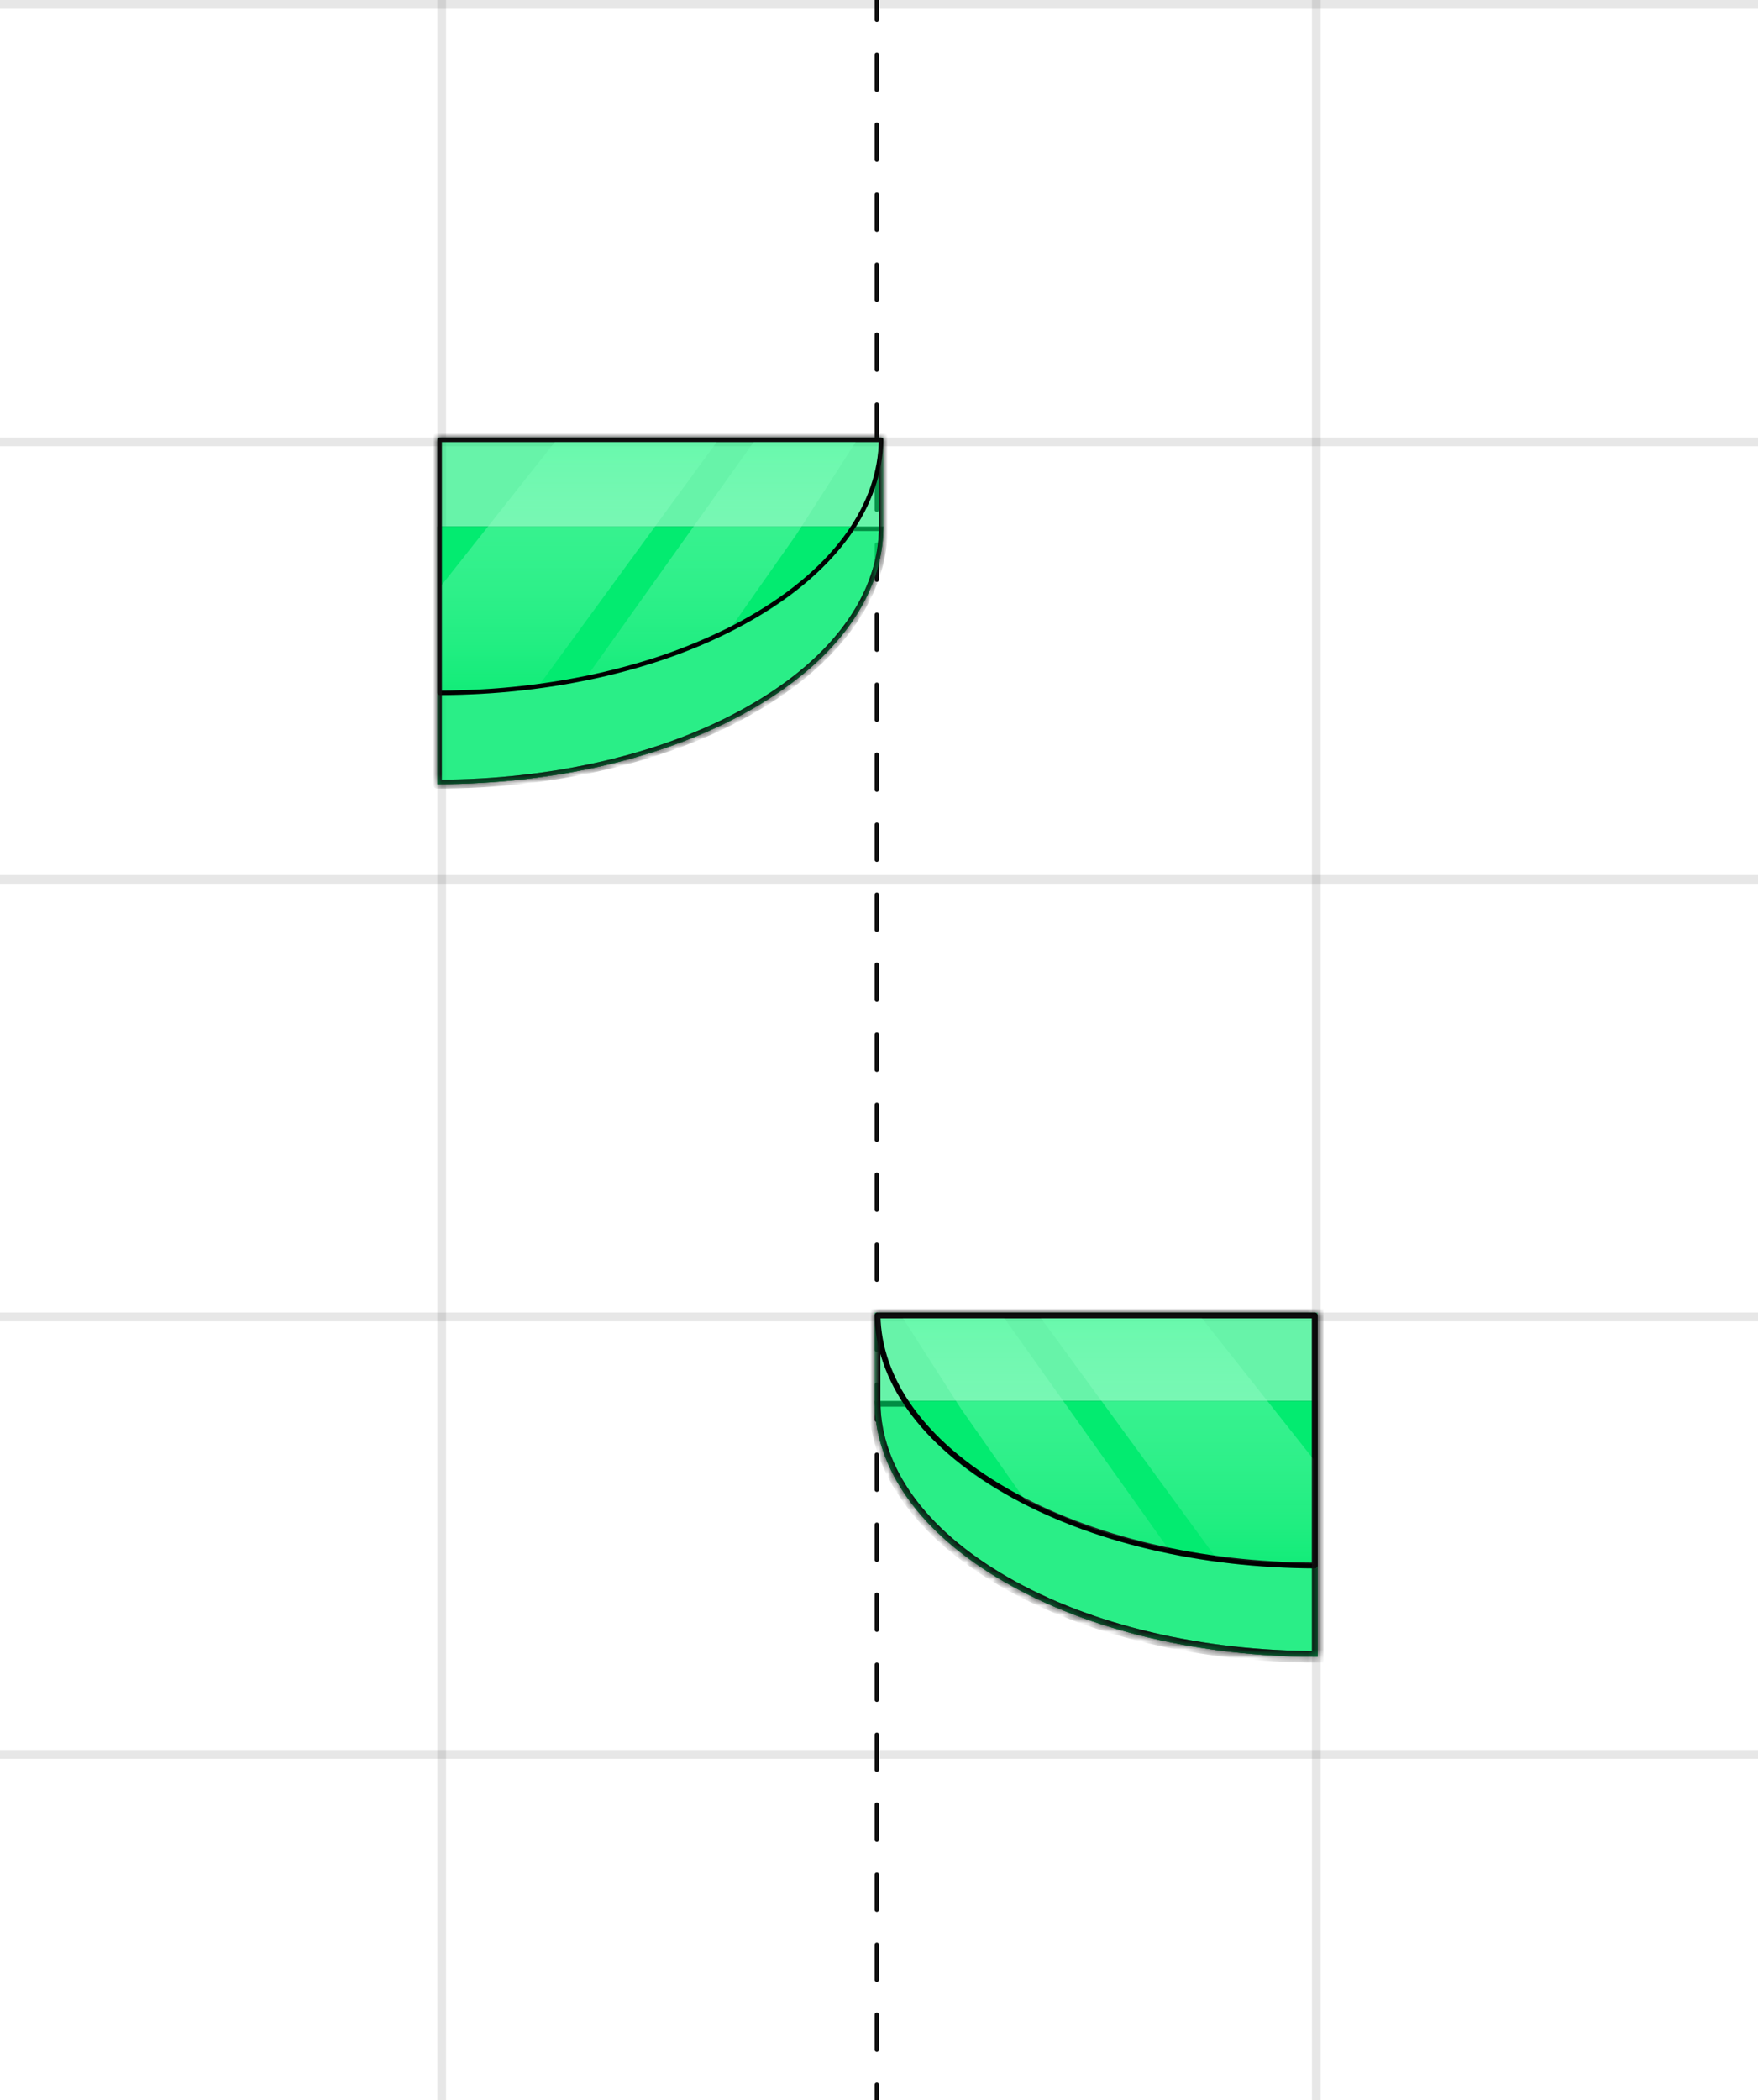 <svg width="201" height="240" viewBox="0 0 201 240" fill="none" xmlns="http://www.w3.org/2000/svg">
<g clip-path="url(#clip0_1361_16956)">
<line x1="100.25" y1="-73.75" x2="100.25" y2="491.75" stroke="#101010" stroke-width="0.5" stroke-linecap="round" stroke-linejoin="round" stroke-dasharray="4 4"/>
<line opacity="0.1" x1="769.5" y1="0.5" x2="-669.5" y2="0.5" stroke="#101010" stroke-linecap="round" stroke-linejoin="round"/>
<line opacity="0.1" x1="769.5" y1="200.5" x2="-669.5" y2="200.5" stroke="#101010" stroke-linecap="round" stroke-linejoin="round"/>
<line opacity="0.1" x1="769.5" y1="150.5" x2="-669.5" y2="150.5" stroke="#101010" stroke-linecap="round" stroke-linejoin="round"/>
<line opacity="0.1" x1="769.5" y1="50.5" x2="-669.5" y2="50.5" stroke="#101010" stroke-linecap="round" stroke-linejoin="round"/>
<line opacity="0.1" x1="769.5" y1="100.5" x2="-669.5" y2="100.5" stroke="#101010" stroke-linecap="round" stroke-linejoin="round"/>
<line opacity="0.1" x1="50.5" y1="-67.5" x2="50.5" y2="368.5" stroke="#101010" stroke-linecap="round" stroke-linejoin="round"/>
<line opacity="0.1" x1="150.5" y1="-67.5" x2="150.5" y2="368.5" stroke="#101010" stroke-linecap="round" stroke-linejoin="round"/>
<path opacity="0.6" d="M150.66 160.108V189.349C137.692 189.349 124.734 186.489 114.839 180.778C104.943 175.067 100.001 167.638 100.001 160.108H150.66Z" fill="#03EB70"/>
<path d="M115.003 180.493C124.753 186.12 137.516 188.972 150.332 189.02V160.436H100.333C100.474 167.696 105.313 174.901 115.003 180.493Z" stroke="#010101" stroke-width="0.657"/>
<path opacity="0.6" d="M150.66 150V179.241C137.692 179.241 124.734 176.381 114.839 170.67C104.943 164.959 100.001 157.53 100.001 150H150.66Z" fill="#03EB70"/>
<path opacity="0.6" fill-rule="evenodd" clip-rule="evenodd" d="M150.66 189.349V179.241C137.692 179.241 124.734 176.381 114.839 170.67C104.996 164.989 100.053 157.608 100.001 150.119V160.108H103.099L103.1 160.108H100.001C100.001 167.638 104.943 175.067 114.839 180.778C124.734 186.489 137.692 189.349 150.66 189.349Z" fill="#03EB70"/>
<path d="M103.084 160.108H150.59V179.241C137.622 179.241 124.664 176.381 114.768 170.67C110.086 168.133 106.08 164.511 103.084 160.108Z" fill="#03EB70"/>
<path d="M115.003 170.385C124.753 176.013 137.516 178.864 150.332 178.912V150.329H100.333C100.474 157.589 105.313 164.793 115.003 170.385Z" stroke="#010101" stroke-width="0.657" stroke-linejoin="round"/>
<g opacity="0.5">
<path d="M138.967 177.94L118.928 150.51H137.31L150.152 166.737L150.152 178.734C150.152 178.734 145.855 178.578 144.671 178.547C143.488 178.517 138.967 177.94 138.967 177.94Z" fill="url(#paint0_linear_1361_16956)"/>
<path d="M114.733 150.51L133.614 177.047C133.614 177.047 128.153 175.788 125.171 174.753C122.189 173.717 117.178 171.398 117.178 171.398L109.888 161.015L103.145 150.51L114.733 150.51Z" fill="url(#paint1_linear_1361_16956)"/>
</g>
<mask id="path-16-inside-1_1361_16956" fill="white">
<path fill-rule="evenodd" clip-rule="evenodd" d="M150.66 160.108V150H100.001C100.001 150.04 100.001 150.079 100.001 150.119V160.108H100.001C100.001 160.148 100.001 160.187 100.001 160.227V160.586H100.007C100.212 167.952 105.153 175.188 114.839 180.778C124.734 186.489 137.692 189.349 150.66 189.349V179.241V160.108Z"/>
</mask>
<path d="M150.66 150V149.34H151.32V150H150.66ZM100.001 150H99.341V149.34H100.001V150ZM100.001 150.119L100.661 150.115V150.119H100.001ZM100.001 160.108H100.661V160.768H100.001V160.108ZM100.001 160.108H99.341V159.448H100.001V160.108ZM100.001 160.227L100.661 160.222V160.227H100.001ZM100.001 160.586V161.246H99.341V160.586H100.001ZM100.007 160.586V159.926H100.649L100.667 160.567L100.007 160.586ZM114.839 180.778L114.509 181.35L114.839 180.778ZM150.66 189.349H151.32V190.009H150.66V189.349ZM151.32 150V160.108H150V150H151.32ZM100.001 149.34H150.66V150.66H100.001V149.34ZM99.341 150.124C99.341 150.082 99.341 150.041 99.341 150H100.661C100.661 150.038 100.661 150.076 100.661 150.115L99.341 150.124ZM99.341 160.108V150.119H100.661V160.108H99.341ZM100.001 159.448H100.001V160.768H100.001V159.448ZM99.341 160.231C99.341 160.19 99.341 160.149 99.341 160.108H100.661C100.661 160.146 100.661 160.184 100.661 160.222L99.341 160.231ZM99.341 160.586V160.227H100.661V160.586H99.341ZM100.007 161.246H100.001V159.926H100.007V161.246ZM114.509 181.35C104.706 175.692 99.561 168.28 99.348 160.604L100.667 160.567C100.863 167.623 105.6 174.684 115.169 180.206L114.509 181.35ZM150.66 190.009C137.607 190.009 124.528 187.132 114.509 181.35L115.169 180.206C124.94 185.846 137.777 188.689 150.66 188.689V190.009ZM151.32 179.241V189.349H150V179.241H151.32ZM151.32 160.108V179.241H150V160.108H151.32Z" fill="#101010" mask="url(#path-16-inside-1_1361_16956)"/>
<path opacity="0.6" d="M50 60.176V89.614C63.055 89.614 76.1 86.734 86.062 80.985C96.024 75.236 101 67.757 101 60.176H50Z" fill="#03EB70"/>
<path d="M85.935 80.764C76.085 86.448 63.192 89.321 50.255 89.358V60.431H100.743C100.632 67.802 95.737 75.106 85.935 80.764Z" stroke="#010101" stroke-width="0.511"/>
<path opacity="0.6" d="M50 50V79.438C63.055 79.438 76.1 76.558 86.062 70.809C96.024 65.06 101 57.581 101 50H50Z" fill="#03EB70"/>
<path opacity="0.6" fill-rule="evenodd" clip-rule="evenodd" d="M50 89.614V79.438C63.055 79.438 76.1 76.558 86.062 70.809C91.471 67.688 95.41 64.056 97.88 60.175L97.88 60.176H101C101 67.756 96.024 75.236 86.062 80.985C76.1 86.734 63.055 89.614 50 89.614ZM101 50H101.001V60.175H97.88C99.96 56.909 101 53.465 101 50Z" fill="#03EB70"/>
<path d="M97.897 60.176H50.072V79.438C63.127 79.438 76.173 76.558 86.135 70.809C90.848 68.254 94.882 64.608 97.897 60.176Z" fill="#03EB70"/>
<path d="M85.935 70.588C76.085 76.272 63.192 79.145 50.255 79.182V50.255H100.743C100.632 57.626 95.737 64.931 85.935 70.588Z" stroke="#010101" stroke-width="0.511" stroke-linejoin="round"/>
<g opacity="0.5">
<path d="M61.773 78.128L81.946 50.514H63.44L50.512 66.85L50.512 78.928C50.512 78.928 54.838 78.77 56.03 78.739C57.221 78.709 61.773 78.128 61.773 78.128Z" fill="url(#paint2_linear_1361_16956)"/>
<path d="M86.169 50.514L67.161 77.228C67.161 77.228 72.659 75.962 75.661 74.919C78.663 73.877 83.708 71.542 83.708 71.542L91.047 61.089L97.835 50.514L86.169 50.514Z" fill="url(#paint3_linear_1361_16956)"/>
</g>
<mask id="path-25-inside-2_1361_16956" fill="white">
<path fill-rule="evenodd" clip-rule="evenodd" d="M50.07 50H50V50.511V60.176V78.927V79.438V89.614C63.055 89.614 76.1 86.734 86.062 80.985C95.694 75.426 100.664 68.251 100.984 60.93H100.999V60.352C101 60.293 101 60.234 101 60.176H100.999V50.176C101 50.117 101 50.059 101 50H100.999H100.489H50.511H50.07Z"/>
</mask>
<path d="M50 50V49.49C49.718 49.49 49.49 49.718 49.49 50H50ZM50 89.614H49.49C49.49 89.895 49.718 90.124 50 90.124V89.614ZM86.062 80.985L85.807 80.543L86.062 80.985ZM100.984 60.93V60.42C100.711 60.42 100.486 60.635 100.474 60.907L100.984 60.93ZM100.999 60.93V61.44C101.281 61.44 101.509 61.211 101.509 60.93H100.999ZM100.999 60.352L100.489 60.346V60.352H100.999ZM101 60.176H101.51C101.51 59.894 101.282 59.666 101 59.666V60.176ZM100.999 60.176H100.489C100.489 60.457 100.717 60.686 100.999 60.686V60.176ZM100.999 50.176L100.489 50.171V50.176H100.999ZM101 50H101.51C101.51 49.718 101.282 49.49 101 49.49V50ZM50 50.51H50.07V49.49H50V50.51ZM50.51 50.511V50H49.49V50.511H50.51ZM50.51 60.176V50.511H49.49V60.176H50.51ZM50.51 78.927V60.176H49.49V78.927H50.51ZM50.51 79.438V78.927H49.49V79.438H50.51ZM49.49 79.438V89.614H50.51V79.438H49.49ZM50 90.124C63.121 90.124 76.26 87.231 86.317 81.426L85.807 80.543C75.941 86.237 62.989 89.104 50 89.104V90.124ZM86.317 81.426C96.038 75.817 101.164 68.508 101.493 60.952L100.474 60.907C100.165 67.993 95.35 75.036 85.807 80.543L86.317 81.426ZM100.984 61.44H100.999V60.42H100.984V61.44ZM101.509 60.93V60.352H100.489V60.93H101.509ZM101.509 60.357C101.51 60.296 101.51 60.236 101.51 60.176H100.49C100.49 60.233 100.49 60.289 100.489 60.346L101.509 60.357ZM101 59.666H100.999V60.686H101V59.666ZM101.509 60.176V50.176H100.489V60.176H101.509ZM100.49 50C100.49 50.057 100.49 50.114 100.489 50.171L101.509 50.181C101.51 50.121 101.51 50.06 101.51 50H100.49ZM100.999 50.51H101V49.49H100.999V50.51ZM100.489 50.51H100.999V49.49H100.489V50.51ZM50.511 50.51H100.489V49.49H50.511V50.51ZM50.07 50.51H50.511V49.49H50.07V50.51Z" fill="#101010" mask="url(#path-25-inside-2_1361_16956)"/>
</g>
<defs>
<linearGradient id="paint0_linear_1361_16956" x1="130.215" y1="150" x2="130.215" y2="182.991" gradientUnits="userSpaceOnUse">
<stop stop-color="#68FFAF"/>
<stop offset="1" stop-color="white" stop-opacity="0"/>
</linearGradient>
<linearGradient id="paint1_linear_1361_16956" x1="130.215" y1="150" x2="130.215" y2="182.991" gradientUnits="userSpaceOnUse">
<stop stop-color="#68FFAF"/>
<stop offset="1" stop-color="white" stop-opacity="0"/>
</linearGradient>
<linearGradient id="paint2_linear_1361_16956" x1="70.583" y1="50" x2="70.583" y2="83.213" gradientUnits="userSpaceOnUse">
<stop stop-color="#68FFAF"/>
<stop offset="1" stop-color="white" stop-opacity="0"/>
</linearGradient>
<linearGradient id="paint3_linear_1361_16956" x1="70.583" y1="50" x2="70.583" y2="83.213" gradientUnits="userSpaceOnUse">
<stop stop-color="#68FFAF"/>
<stop offset="1" stop-color="white" stop-opacity="0"/>
</linearGradient>
<clipPath id="clip0_1361_16956">
<rect width="201" height="240" fill="white"/>
</clipPath>
</defs>
</svg>
